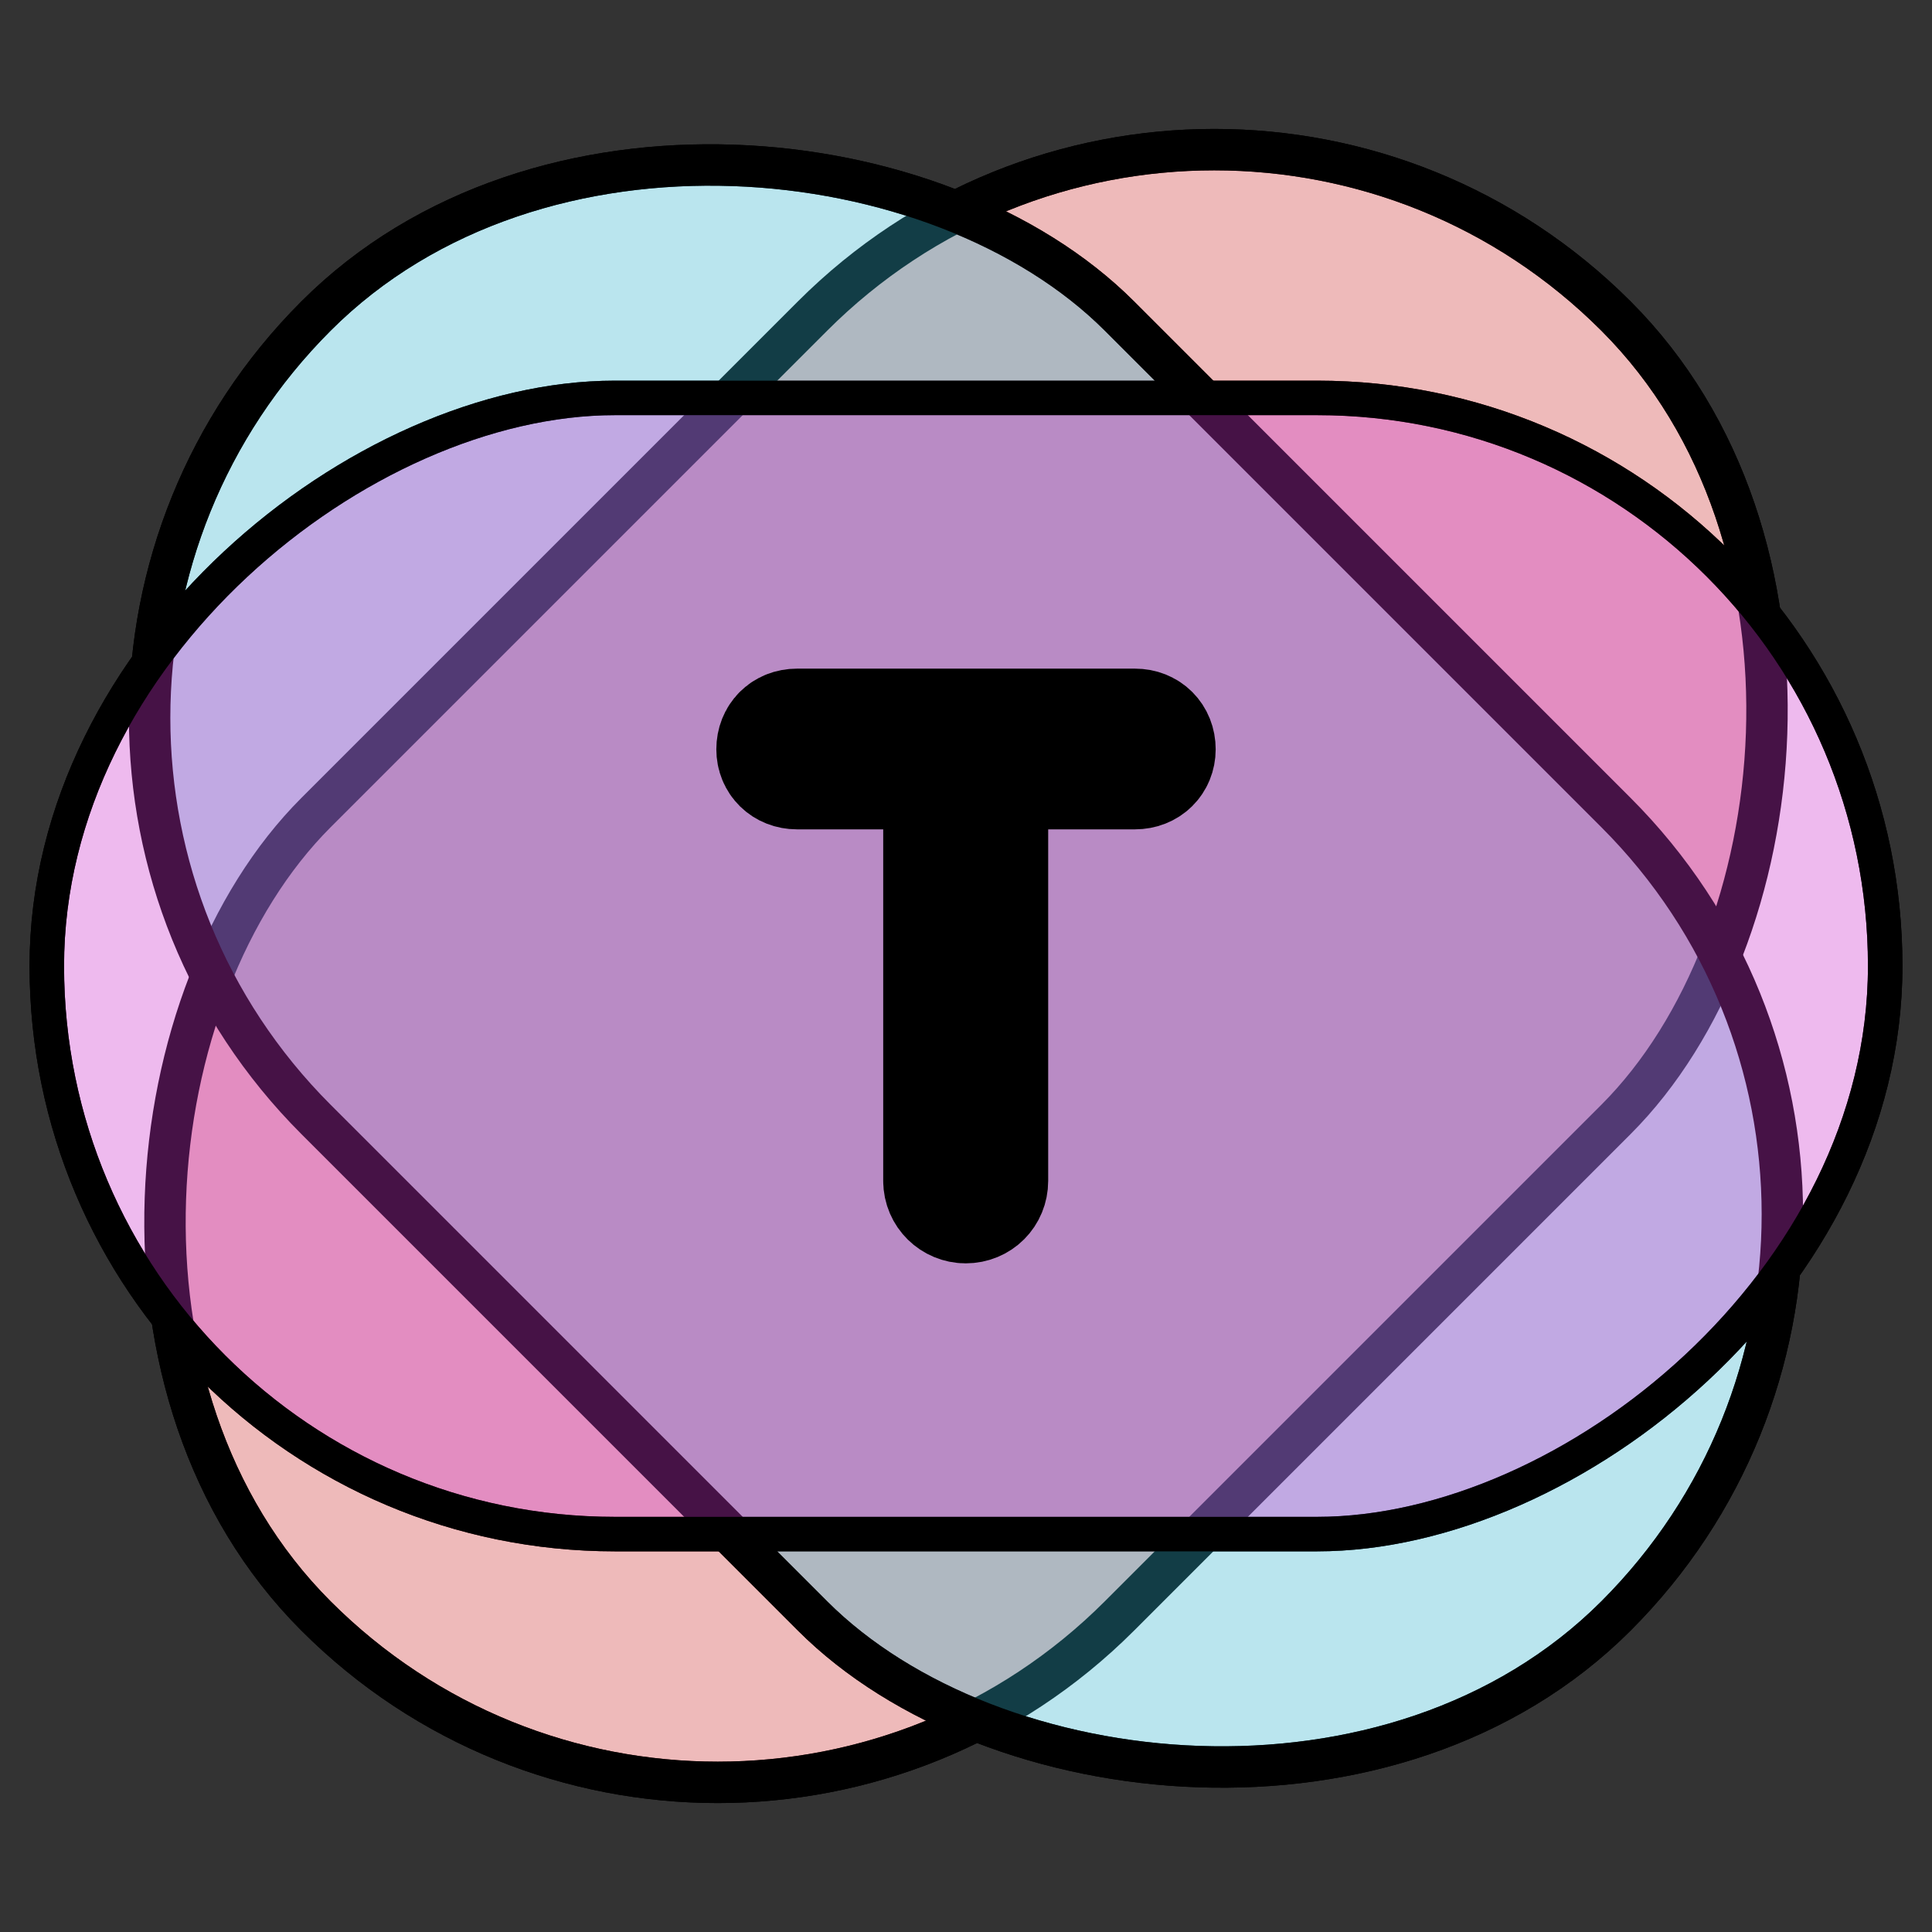 <?xml version="1.0" encoding="UTF-8" standalone="no"?>
<!-- Created with Inkscape (http://www.inkscape.org/) -->

<svg
   width="1400"
   height="1400"
   viewBox="0 0 370.417 370.417"
   version="1.1"
   id="svg1"
   xmlns="http://www.w3.org/2000/svg"
   xmlns:svg="http://www.w3.org/2000/svg">
  <rect x="0" y="0" width="370.417" height="370.417" fill="#333333" stroke="none"/>
  <defs
     id="defs1" />
  <g
     id="g27"
     style="display:inline"
     transform="translate(-79.375,-79.375)">
    <g
       id="g6"
       style="display:inline">
      <rect
         style="display:inline;opacity:1;fill:#ffffff;fill-opacity:1;stroke:#000000;stroke-width:7.938;stroke-dasharray:none;stroke-dashoffset:0"
         id="rect3"
         width="217.838"
         height="352.47"
         x="265.258"
         y="-176.235"
         ry="108.919"
         transform="rotate(45)" />
      <rect
         style="opacity:1;fill:#ffffff;fill-opacity:1;stroke:#000000;stroke-width:7.938;stroke-dasharray:none;stroke-dashoffset:0"
         id="rect4"
         width="217.838"
         height="352.47"
         x="-108.919"
         y="-550.412"
         ry="108.919"
         transform="rotate(135)" />
      <rect
         style="display:inline;opacity:1;fill:#ffffff;fill-opacity:1;stroke:#000000;stroke-width:6.615;stroke-dasharray:none;stroke-dashoffset:0"
         id="rect6"
         width="217.838"
         height="352.47"
         x="-108.919"
         y="-550.412"
         ry="108.919"
         transform="rotate(90,-187.089,77.495)" />
    </g>
    <g
       id="g3">
      <rect
         style="display:inline;fill:#ce3737;fill-opacity:0.342;stroke:#000000;stroke-width:7.938;stroke-dasharray:none;stroke-dashoffset:0"
         id="rect23"
         width="217.838"
         height="352.47"
         x="265.258"
         y="-176.235"
         ry="108.919"
         transform="rotate(45)" />
      <rect
         style="fill:#37b2ce;fill-opacity:0.342;stroke:#000000;stroke-width:7.938;stroke-dasharray:none;stroke-dashoffset:0"
         id="rect24"
         width="217.838"
         height="352.47"
         x="-108.919"
         y="-550.412"
         ry="108.919"
         transform="rotate(135)" />
      <rect
         style="display:inline;fill:#ce37ce;fill-opacity:0.342;stroke:#000000;stroke-width:6.615;stroke-dasharray:none;stroke-dashoffset:0"
         id="rect26"
         width="217.838"
         height="352.47"
         x="-108.919"
         y="-550.412"
         ry="108.919"
         transform="rotate(90,-187.089,77.495)" />
    </g>
    <path
       style="font-size:117.198px;font-family:Comfortaa;-inkscape-font-specification:Comfortaa;fill:none;stroke:#000000;stroke-width:22.49"
       d="m 264.525,310.349 c 2.578,0 4.571,-1.992 4.571,-4.571 v -78.64 h 27.893 c 2.461,0 4.219,-1.758 4.219,-4.102 0,-2.461 -1.758,-4.219 -4.219,-4.219 h -64.81 c -2.461,0 -4.219,1.758 -4.219,4.219 0,2.344 1.758,4.102 4.219,4.102 h 27.776 v 78.64 c 0,2.578 2.11,4.571 4.571,4.571 z"
       id="text22"
       aria-label="T" />
  </g>
</svg>
